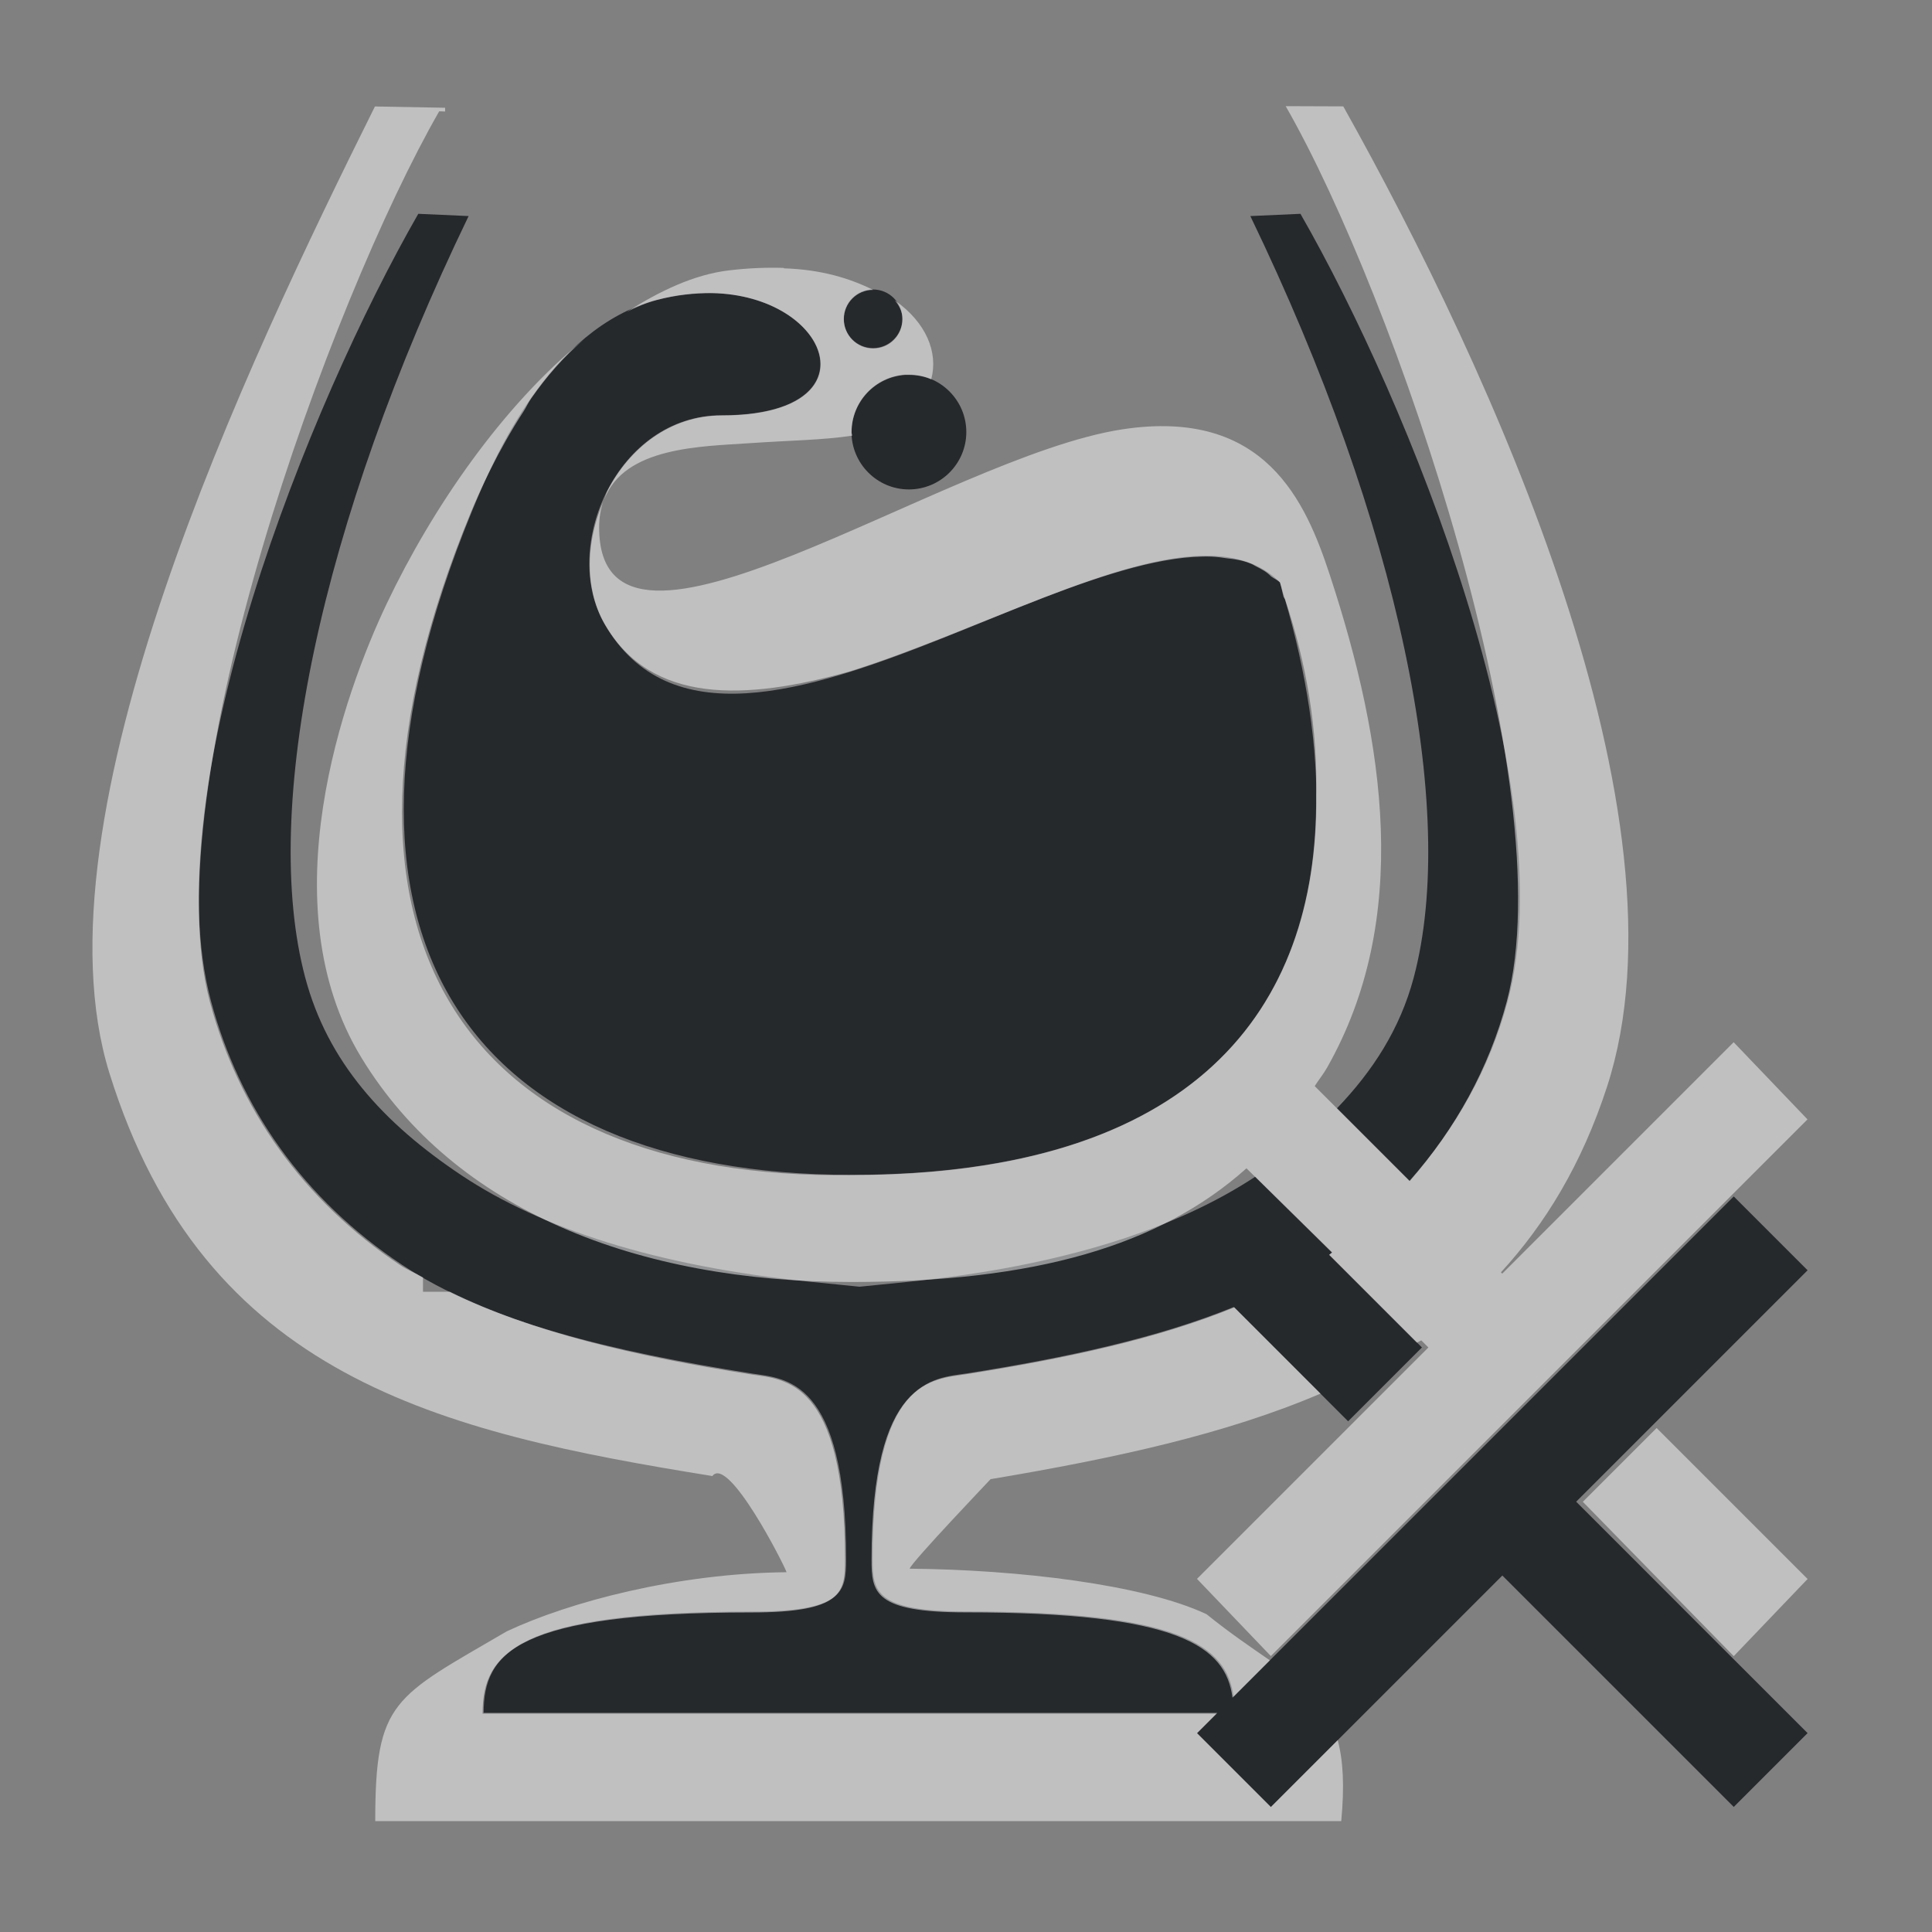 <?xml version="1.0" encoding="UTF-8"?>
<svg id="c" width="18" height="18" version="1.1" xmlns="http://www.w3.org/2000/svg" xmlns:cc="http://creativecommons.org/ns#" xmlns:dc="http://purl.org/dc/elements/1.1/" xmlns:rdf="http://www.w3.org/1999/02/22-rdf-syntax-ns#">
	<rect width="100%" height="100%" fill="#808080" stroke="none"/>
	<defs id="e">
		<style id="current-color-scheme" type="text/css">.ColorScheme-Text{color:#090d11;}.ColorScheme-Background{color:#ffffff;}</style>
	</defs>
	<path id="a" class="ColorScheme-Text" d="m3.897 1.992c-1.012 1.764-2.462 5.347-1.932 7.332 0.265 0.992 0.86 1.847 1.779 2.459 0.808 0.538 1.959 0.808 3.262 1.014 0.305 0.048 0.877 0.037 0.877 1.728 0 0.303-0.023 0.49-0.877 0.49-2.187 0-2.5 0.379-2.5 0.943h6.836l-0.189 0.189 0.688 0.688 2.156-2.156 2.156 2.156 0.688-0.688-2.156-2.156 2.156-2.156-0.688-0.688-4.66 4.66c-0.065-0.479-0.502-0.793-2.486-0.793-0.854 0-0.877-0.187-0.877-0.49 0-1.692 0.572-1.681 0.877-1.728 0.933-0.147 1.781-0.331 2.488-0.619l1.065 1.065 0.688-0.688-0.863-0.863c0.01-0.007 0.017-0.016 0.027-0.023l-0.717-0.705c-0.735 0.484-1.792 0.833-3.238 0.98l-0.449 0.045-0.449-0.045c-1.458-0.148-2.522-0.502-3.258-0.992-0.735-0.49-1.249-1.061-1.457-1.842-0.417-1.562 0.134-4.223 1.522-7.096l-0.467-0.021zm8.219 0-0.467 0.021c1.387 2.873 1.938 5.534 1.522 7.096-0.127 0.476-0.38 0.868-0.715 1.217l0.676 0.676c0.432-0.489 0.749-1.05 0.916-1.678 0.53-1.985-0.919-5.568-1.932-7.332zm-3.982 0.705c-0.151 0-0.273 0.122-0.273 0.273s0.122 0.273 0.273 0.273 0.273-0.122 0.273-0.273-0.122-0.273-0.273-0.273zm-1.504 0.033c-0.158-0.003-0.33 0.016-0.512 0.064-1.002 0.268-1.518 1.477-1.717 1.959-1.631 3.963-0.029 6.193 3.531 6.193 4.212 0 4.875-2.682 3.992-5.521-1.198-1.198-5.094 2.461-6.291 0.389-0.415-0.719 0.117-1.945 1.09-1.945 1.447 0 1.011-1.12-0.094-1.139zm1.801 0.76c-0.281 0.02-0.498 0.254-0.498 0.535 3.606e-4 0.295 0.24 0.535 0.535 0.535 0.295-3.246e-4 0.535-0.24 0.535-0.535-3.606e-4 -0.295-0.24-0.535-0.535-0.535-0.012-4.291e-4 -0.025-4.291e-4 -0.037 0z" style="color:#090d11;fill-opacity:.75;fill:currentColor"/>
	<path id="b" class="ColorScheme-Background" d="m11.979 0.99c1.012 1.764 2.588 6.357 2.059 8.342-0.167 0.624-0.478 1.183-0.904 1.672l-0.885-0.885c0.037-0.059 0.08-0.11 0.115-0.172 0.785-1.384 0.541-3.021 0.027-4.586-0.225-0.685-0.601-1.564-1.934-1.361-1.668 0.254-4.875 2.562-4.875 0.914 0-0.09 0.014-0.168 0.037-0.238-0.116 0.273-0.158 0.575-0.096 0.848v0.002c0.023 0.102 0.06 0.2 0.111 0.289 0.432 0.749 1.312 0.712 2.281 0.441 1.181-0.369 2.498-1.101 3.375-1.07 0.049 0.002 0.096 0.009 0.143 0.016 0.082 0.007 0.158 0.023 0.225 0.051 0.015 0.006 0.028 0.016 0.043 0.023 0.051 0.026 0.101 0.052 0.141 0.094 0.027 0.021 0.059 0.032 0.084 0.057 0.014 0.045 0.02 0.089 0.033 0.135 0.004 0.009 0.01 0.014 0.014 0.023 0.199 0.594 0.306 1.222 0.289 1.832v0.002c0.015 1.984-1.134 3.529-4.328 3.529-3.56 0.051-5.184-2.197-3.553-6.16 0.089-0.217 0.259-0.59 0.498-0.957 0.026-0.041 0.042-0.079 0.07-0.119 0.138-0.198 0.3-0.387 0.49-0.547-0.757 0.615-1.411 1.567-1.834 2.455-0.399 0.836-1.108 2.806-0.238 4.234 0.87 1.428 2.578 2.09 4.566 2.09 1.704 0 2.869-0.334 3.68-1.059l0.797 0.785c-0.009 0.007-0.018 0.014-0.027 0.021l0.818 0.818c0.013-0.008 0.028-0.013 0.041-0.021l0.066 0.066-2.156 2.156 0.688 0.719 5-5-0.688-0.719-2.156 2.156-0.012-0.012c0.414-0.452 0.753-1.007 0.988-1.728 0.821-2.521-1.074-6.665-2.457-9.135l-0.537-0.002zm-8.486 0.002c-1.188 2.39-3.214 6.628-2.473 9.008 0.882 2.83 3.076 3.343 5.617 3.752 0.148-0.199 0.674 0.836 0.691 0.896-1.016 0.01-2.02 0.275-2.607 0.551-1.054 0.616-1.225 0.642-1.225 1.768h9c0.031-0.328 0.018-0.565-0.033-0.754l-0.623 0.623-0.688-0.688 0.182-0.182h-6.838c0-0.564 0.314-0.943 2.5-0.943 0.854 0 0.877-0.187 0.877-0.49 0-1.692-0.572-1.681-0.877-1.728-1.08-0.17-2.042-0.394-2.805-0.77h-0.25v-0.133c-0.067-0.039-0.144-0.07-0.207-0.111-0.919-0.612-1.514-1.466-1.779-2.459-0.53-1.985 1.124-6.531 2.137-8.295l0.055 0.002v-0.035l-0.654-0.012zm3.811 1.504c-0.158-0.005-0.328 0.001-0.512 0.023-0.328 0.039-0.644 0.192-0.953 0.387 0.089-0.045 0.181-0.085 0.281-0.111 0.182-0.048 0.354-0.064 0.512-0.064 0.276 0.005 0.51 0.078 0.684 0.186 0.087 0.054 0.159 0.117 0.213 0.184 0.269 0.332 0.1 0.77-0.803 0.77-0.243 0-0.458 0.077-0.639 0.203-0.18 0.126-0.326 0.302-0.428 0.5-0.013 0.025-0.018 0.054-0.029 0.08 0.185-0.493 0.909-0.494 1.355-0.525 0.358-0.025 0.678-0.028 0.955-0.07-6.851e-4 -0.011-0.006-0.02-0.006-0.031-3.967e-4 -0.282 0.217-0.515 0.498-0.535 0.012-4.003e-4 0.025-4.003e-4 0.037 0 0.073 7.21e-5 0.143 0.014 0.207 0.041 0.067-0.251-0.046-0.529-0.34-0.736 0.042 0.048 0.072 0.107 0.072 0.176 0 0.151-0.122 0.273-0.273 0.273-0.151 0-0.273-0.122-0.273-0.273s0.122-0.273 0.273-0.273c-0.218-0.108-0.483-0.19-0.832-0.201zm4.195 9.685c-0.71 0.291-1.564 0.475-2.502 0.623-0.305 0.048-0.877 0.037-0.877 1.728 0 0.303 0.023 0.49 0.877 0.49 1.987 0 2.422 0.314 2.486 0.795l0.348-0.348c-0.17-0.118-0.367-0.25-0.59-0.43-0.587-0.276-1.75-0.415-2.766-0.424 0.017-0.061 0.762-0.841 0.754-0.834 1.163-0.195 2.195-0.421 3.074-0.797l-0.805-0.805zm3.936 1.123-0.688 0.688 1.406 1.438 0.688-0.719-1.406-1.406z" style="color:#ffffff;fill-opacity:.5;fill:currentColor"/>
</svg>
